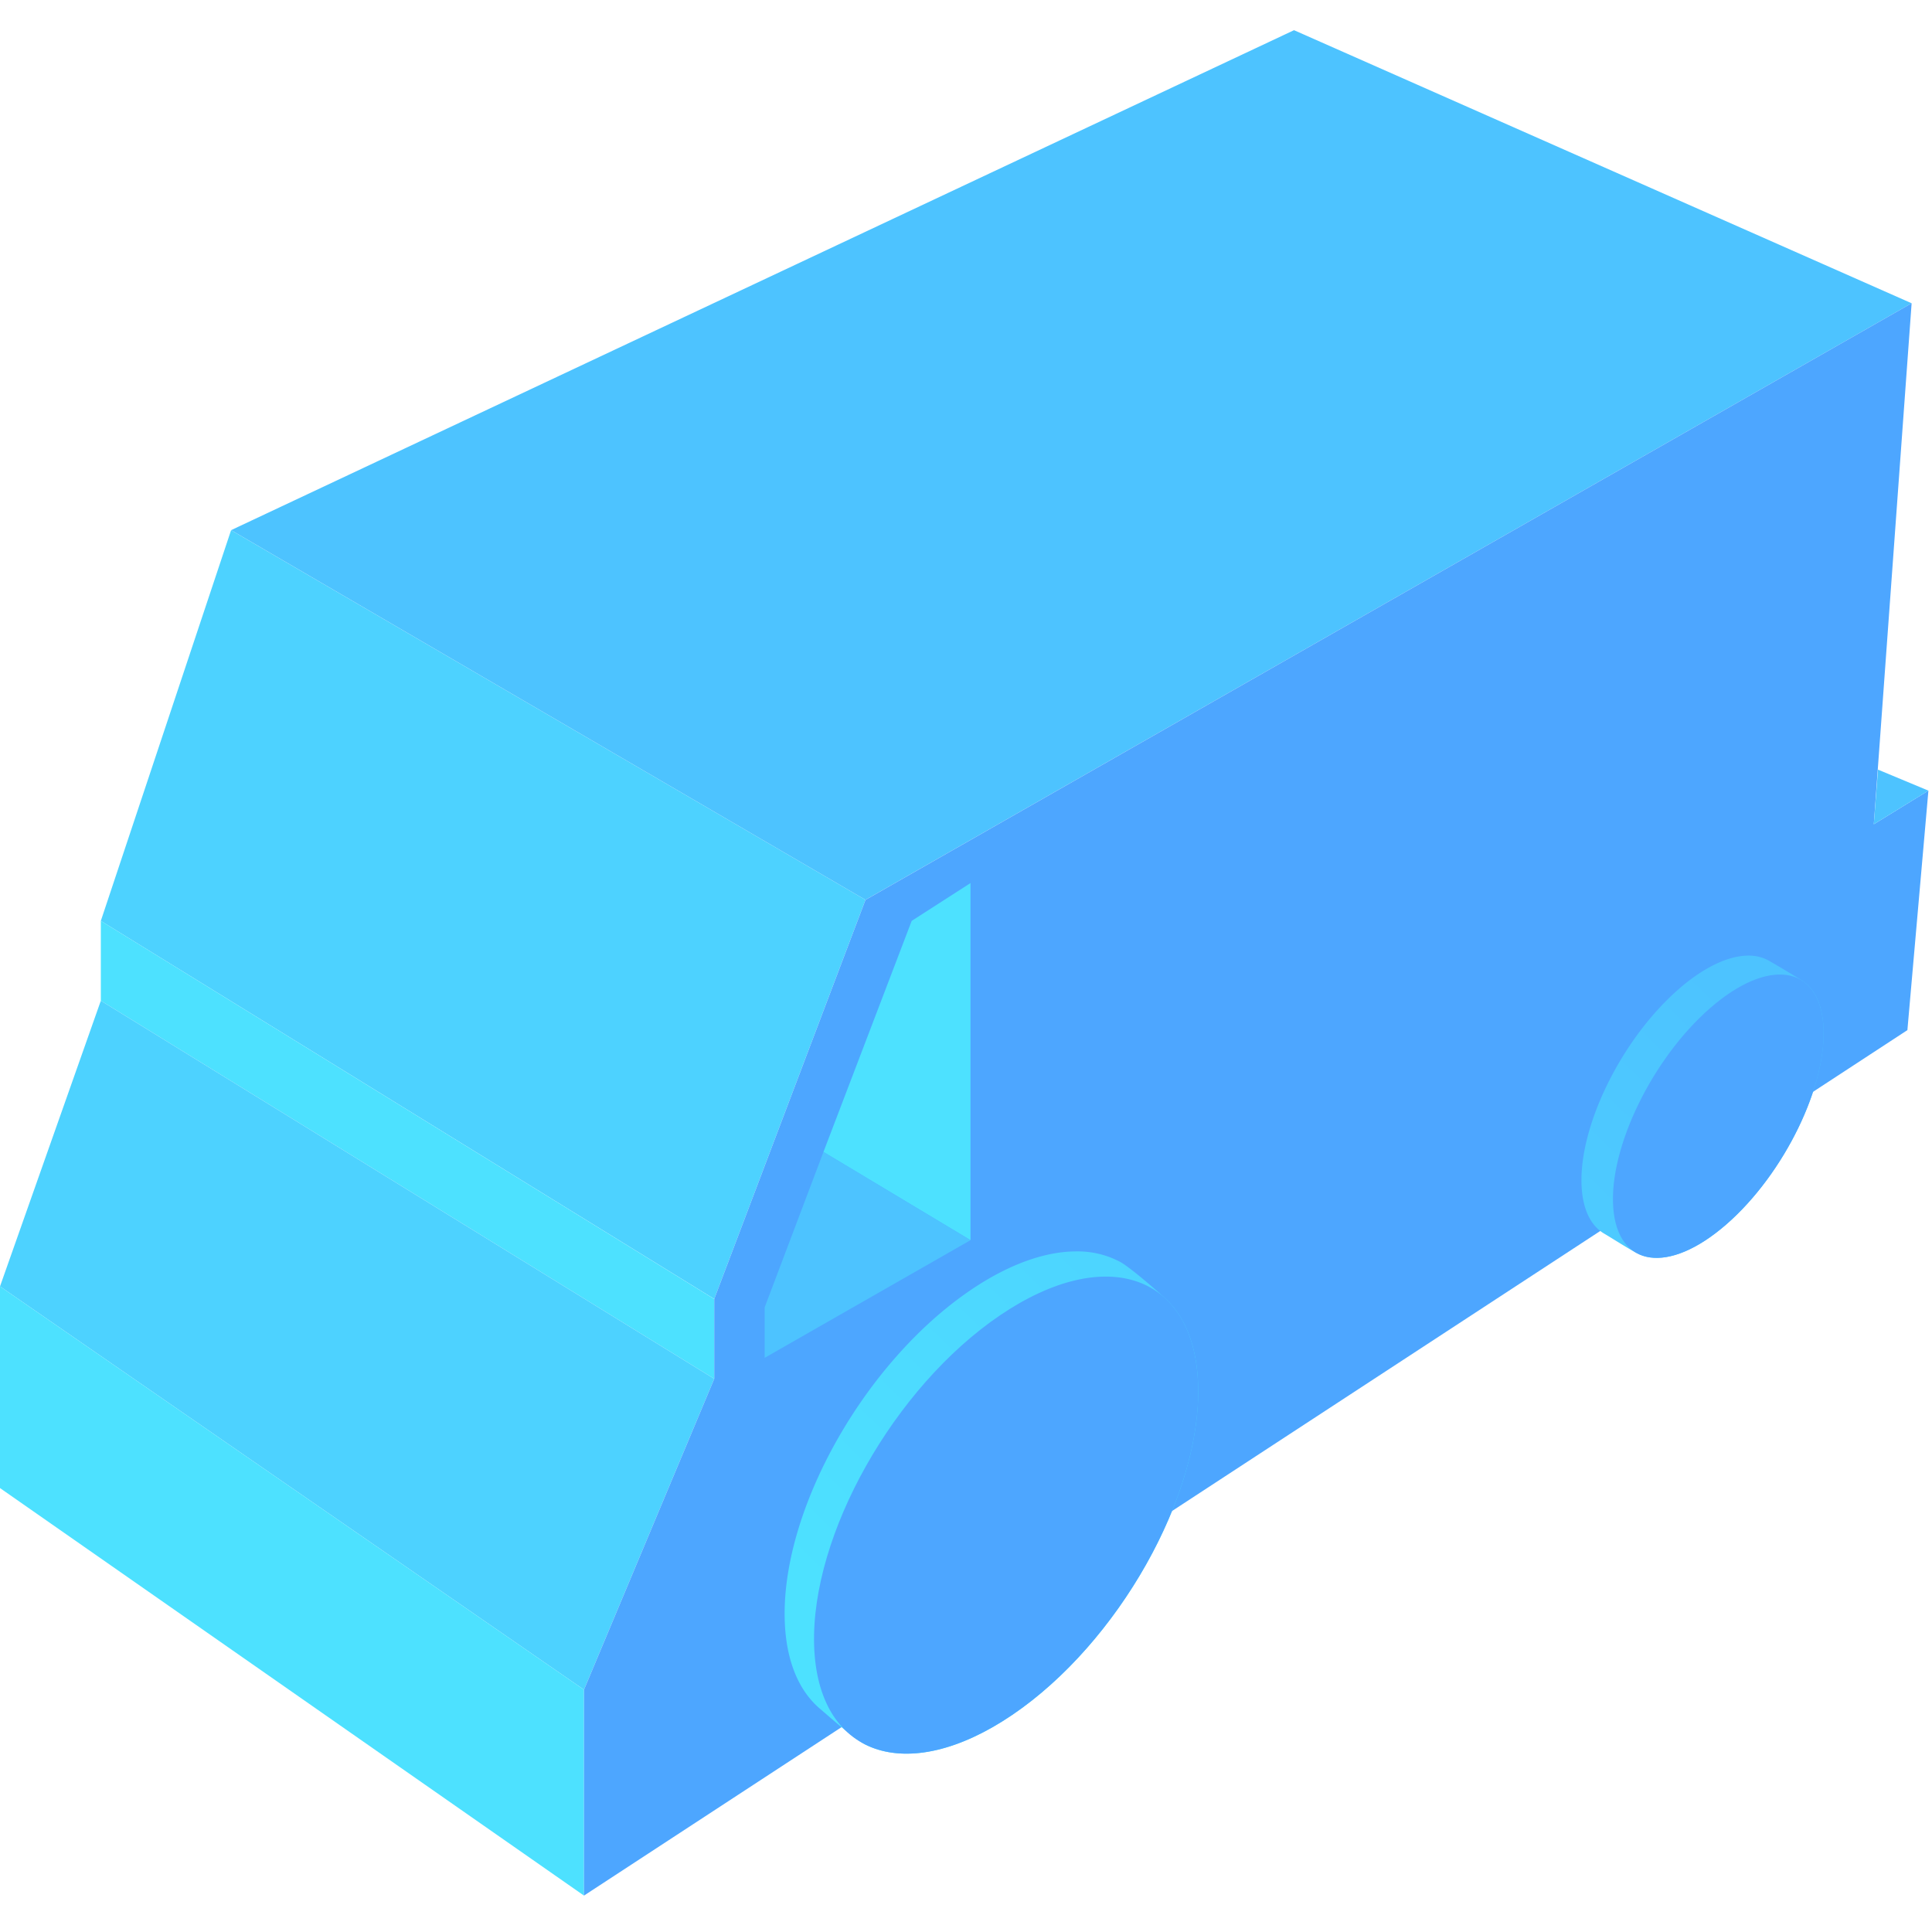<svg xmlns="http://www.w3.org/2000/svg" width="64" height="64" viewBox="0 0 64 64">
    <defs>
        <linearGradient id="a" x1="10.622%" y1="87.196%" y2="16.783%">
            <stop offset="0%" stop-color="#4DE1FF"/>
            <stop offset="100%" stop-color="#4DC3FF"/>
        </linearGradient>
    </defs>
    <g fill="none" fill-rule="evenodd">
        <path fill="#4DD2FF" d="M23.66 43.03L3.34 30.506l4.315-12.943L28.67 29.809z"/>
        <path fill="#4DE1FF" d="M23.66 45.675L3.34 33.15v-2.644l20.32 12.526z"/>
        <path fill="#4DD2FF" d="M0 42.614l19.345 13.36 4.315-10.299L3.34 33.15z"/>
        <path fill="#4DE1FF" d="M0 49.294l19.345 13.5v-6.82L0 42.614z"/>
        <path fill="#4DC3FF" d="M7.655 17.562L28.67 29.809l34.655-19.763L42.866 1z"/>
        <path fill="#4DA6FF" d="M28.67 29.81l-5.01 13.22v2.645l-4.315 10.3v6.819l43.84-28.67.696-7.933-1.809 1.113 1.253-17.258z"/>
        <path fill="#4DC3FF" d="M62.072 27.304l1.81-1.113-1.67-.696z"/>
        <path fill="url(#a)" d="M55.608 31.767c-1.921 1.674-3.358 4.635-3.21 6.614.055.744.327 1.243.747 1.487.174.1.925.579 1.153.682.7.318 1.752 0 2.89-.992 1.922-1.675 3.36-4.636 3.211-6.615-.052-.7-.296-1.183-.674-1.44-.19-.13-.942-.573-1.126-.678a1.359 1.359 0 0 0-.682-.169c-.645 0-1.453.365-2.309 1.11M32.155 41.735c-3.513 2.382-6.271 7.276-6.16 10.932.04 1.367.478 2.366 1.192 2.958.153.127 1.103.983 1.496 1.175 1.208.589 2.942.302 4.846-.99 3.513-2.38 6.27-7.275 6.16-10.931-.037-1.246-.404-2.186-1.008-2.79-.202-.202-1.226-1.097-1.573-1.287a3.004 3.004 0 0 0-1.454-.348c-1.018 0-2.22.414-3.5 1.281" transform="translate(0 1)"/>
        <path fill="#4DA6FF" d="M39.69 45.879c.11 3.656-2.648 8.55-6.161 10.932-3.513 2.381-6.45 1.348-6.56-2.308-.11-3.657 2.647-8.551 6.16-10.933 3.513-2.381 6.45-1.348 6.56 2.309M60.4 33.944c.147 1.978-1.29 4.94-3.211 6.614-1.922 1.675-3.6 1.428-3.748-.55-.148-1.979 1.29-4.94 3.211-6.615 1.922-1.674 3.599-1.428 3.747.55"/>
        <path fill="#4DE1FF" d="M27.278 38.16l4.871 2.923v-11.83l-1.948 1.252z"/>
        <path fill="#4DC3FF" d="M25.33 43.31v1.67l6.82-3.898-4.872-2.922z"/>
    </g>
</svg>
